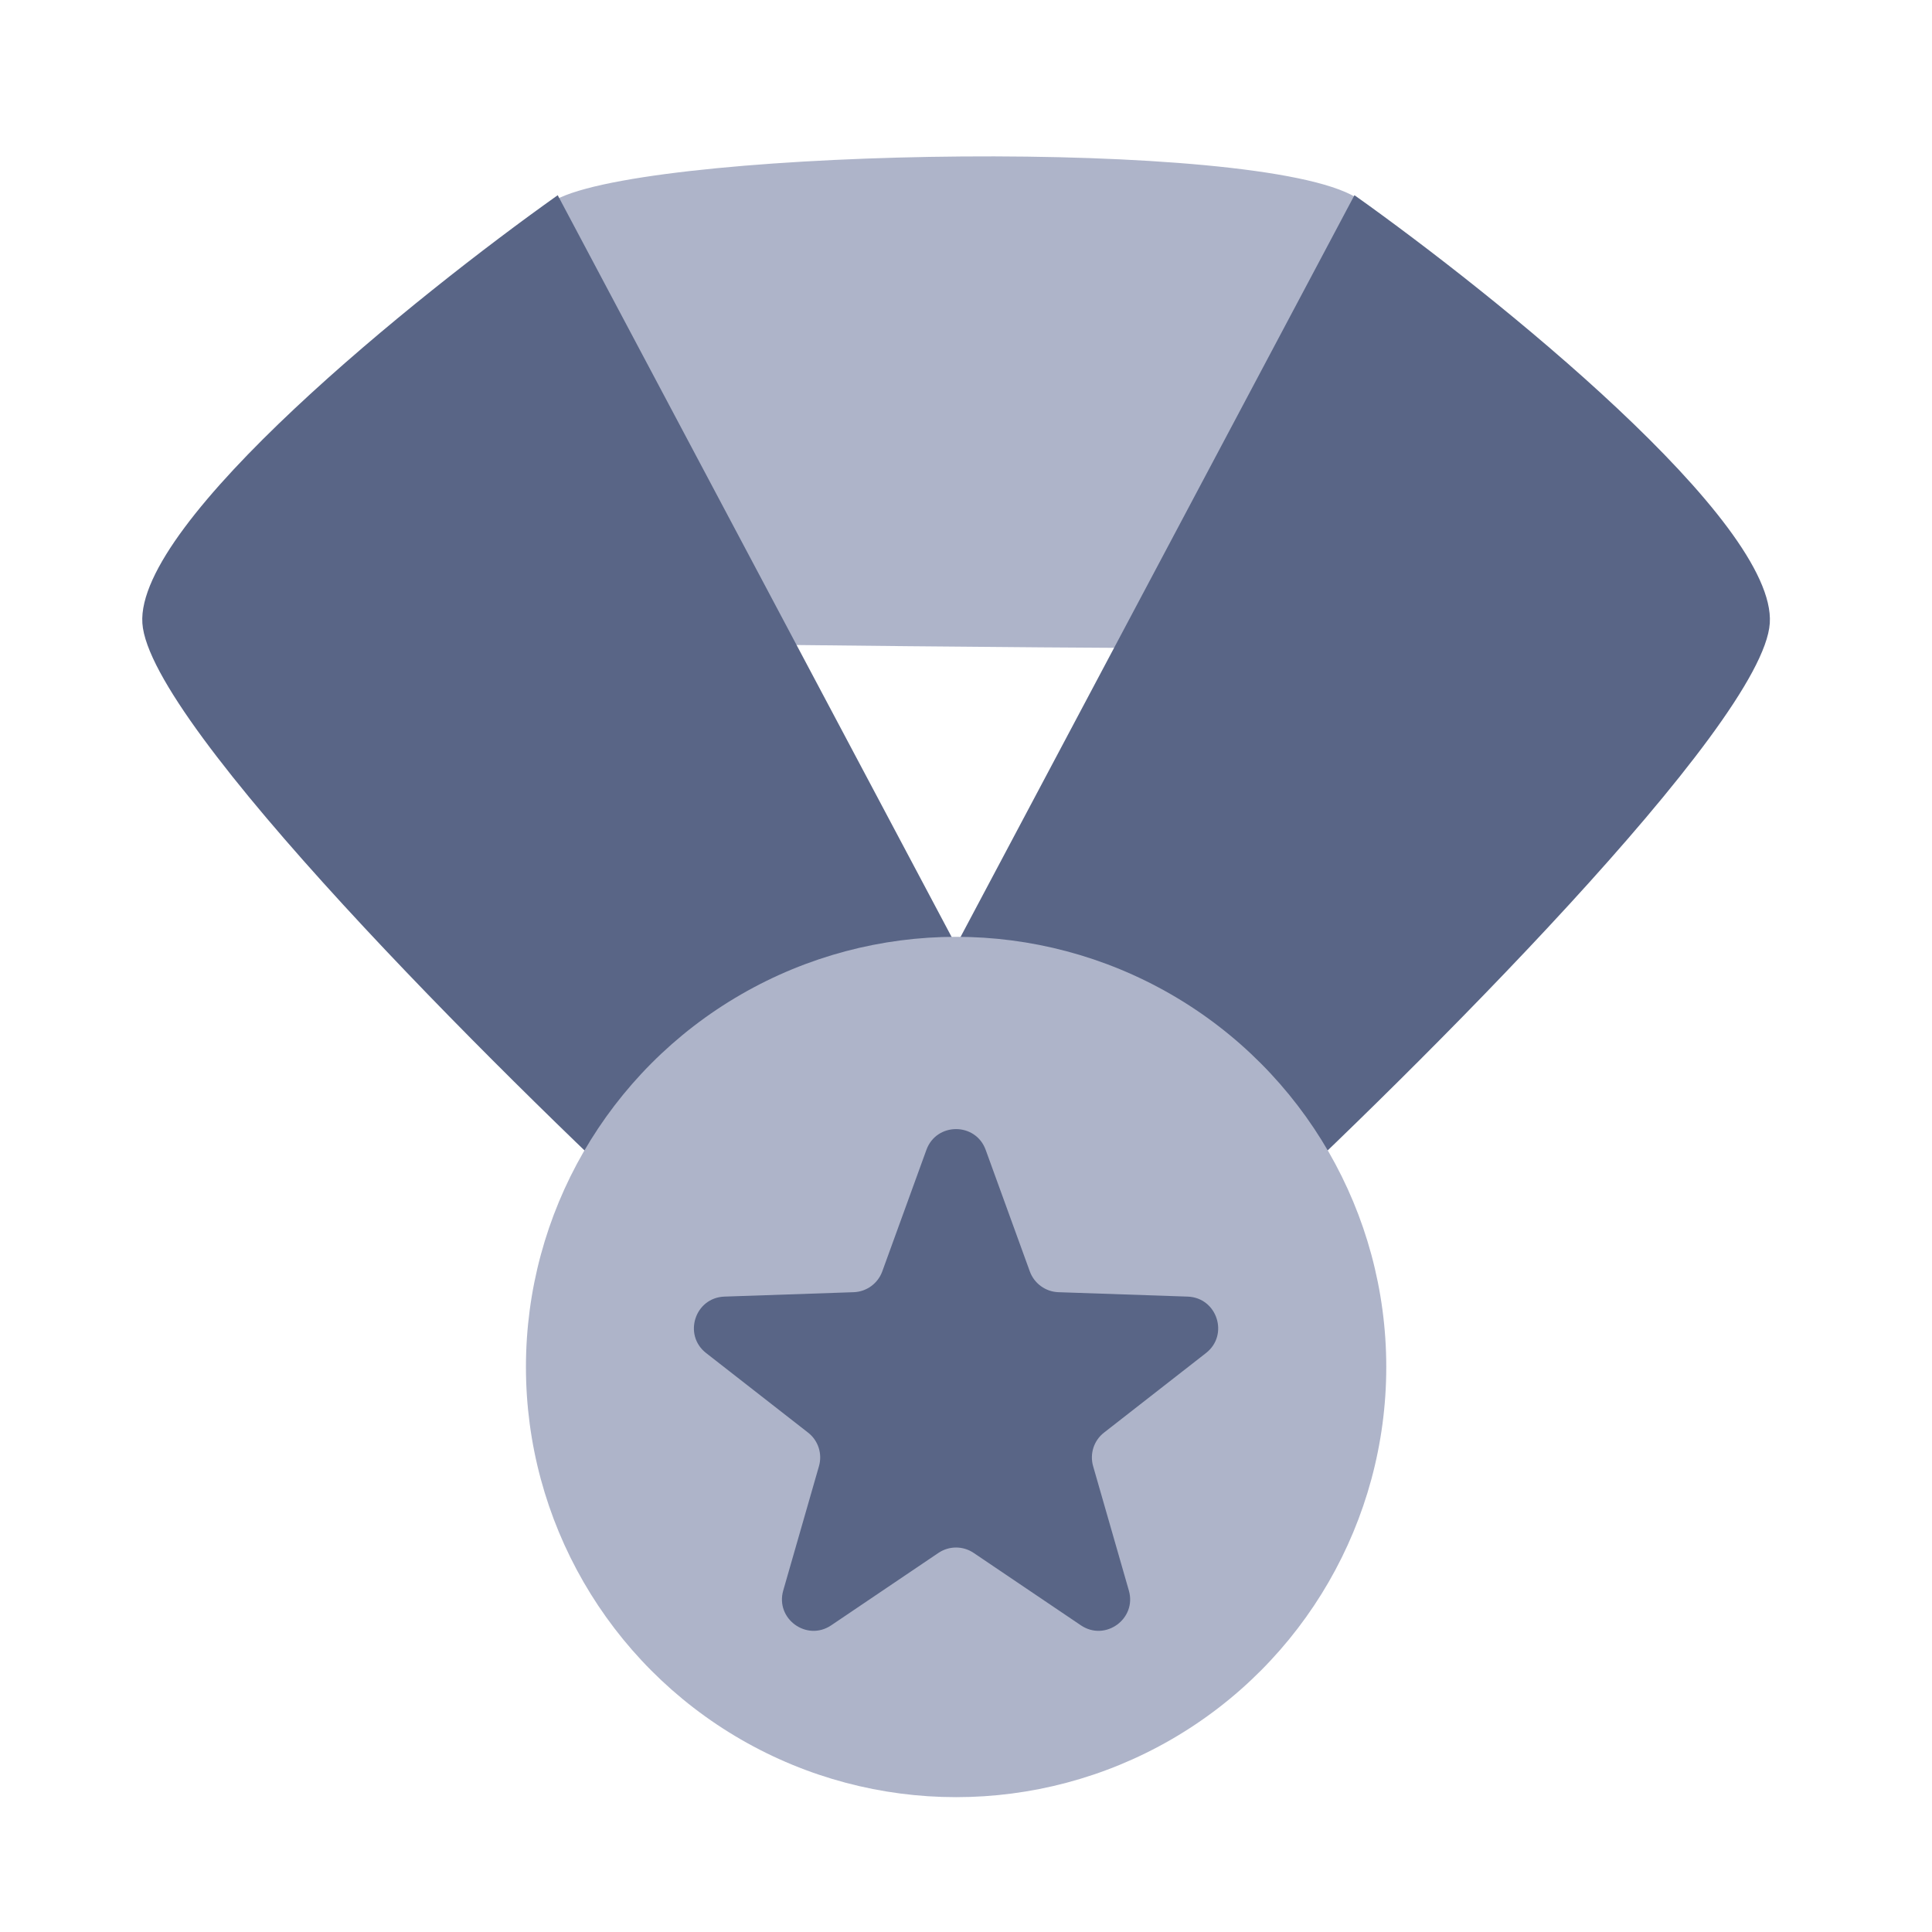 <svg width="49" height="49" viewBox="0 0 49 49" fill="none" xmlns="http://www.w3.org/2000/svg">
<path d="M14.21 5.008C11.905 6.05 6.227 12.753 3.826 16.12C17.692 16.371 45.294 16.722 44.778 16.12C44.133 15.368 37.213 6.716 34.393 5.008C31.881 3.488 16.98 3.756 14.21 5.008Z" fill="#AEB4C9"/>
<path d="M14.145 4.951L24.248 23.976L16.939 31.178C12.568 27.129 3.783 18.387 3.611 15.807C3.439 13.227 10.562 7.495 14.145 4.951Z" fill="#596586"/>
<path d="M34.352 4.951L24.249 23.976L31.558 31.178C35.929 27.129 44.714 18.387 44.886 15.807C45.058 13.227 37.935 7.495 34.352 4.951Z" fill="#596586"/>
<circle cx="24.249" cy="34.67" r="10.91" fill="#AEB4C9"/>
<path d="M23.496 29.163C23.751 28.461 24.744 28.461 24.999 29.163L26.119 32.247C26.231 32.553 26.518 32.762 26.844 32.773L30.122 32.885C30.869 32.911 31.176 33.856 30.587 34.316L28.001 36.334C27.743 36.534 27.634 36.871 27.724 37.185L28.63 40.338C28.837 41.056 28.033 41.64 27.414 41.222L24.695 39.386C24.425 39.203 24.07 39.203 23.8 39.386L21.081 41.222C20.462 41.64 19.658 41.056 19.865 40.338L20.771 37.185C20.861 36.871 20.752 36.534 20.494 36.334L17.908 34.316C17.319 33.856 17.626 32.911 18.373 32.885L21.651 32.773C21.977 32.762 22.264 32.553 22.376 32.247L23.496 29.163Z" fill="#596586"/>
</svg>
